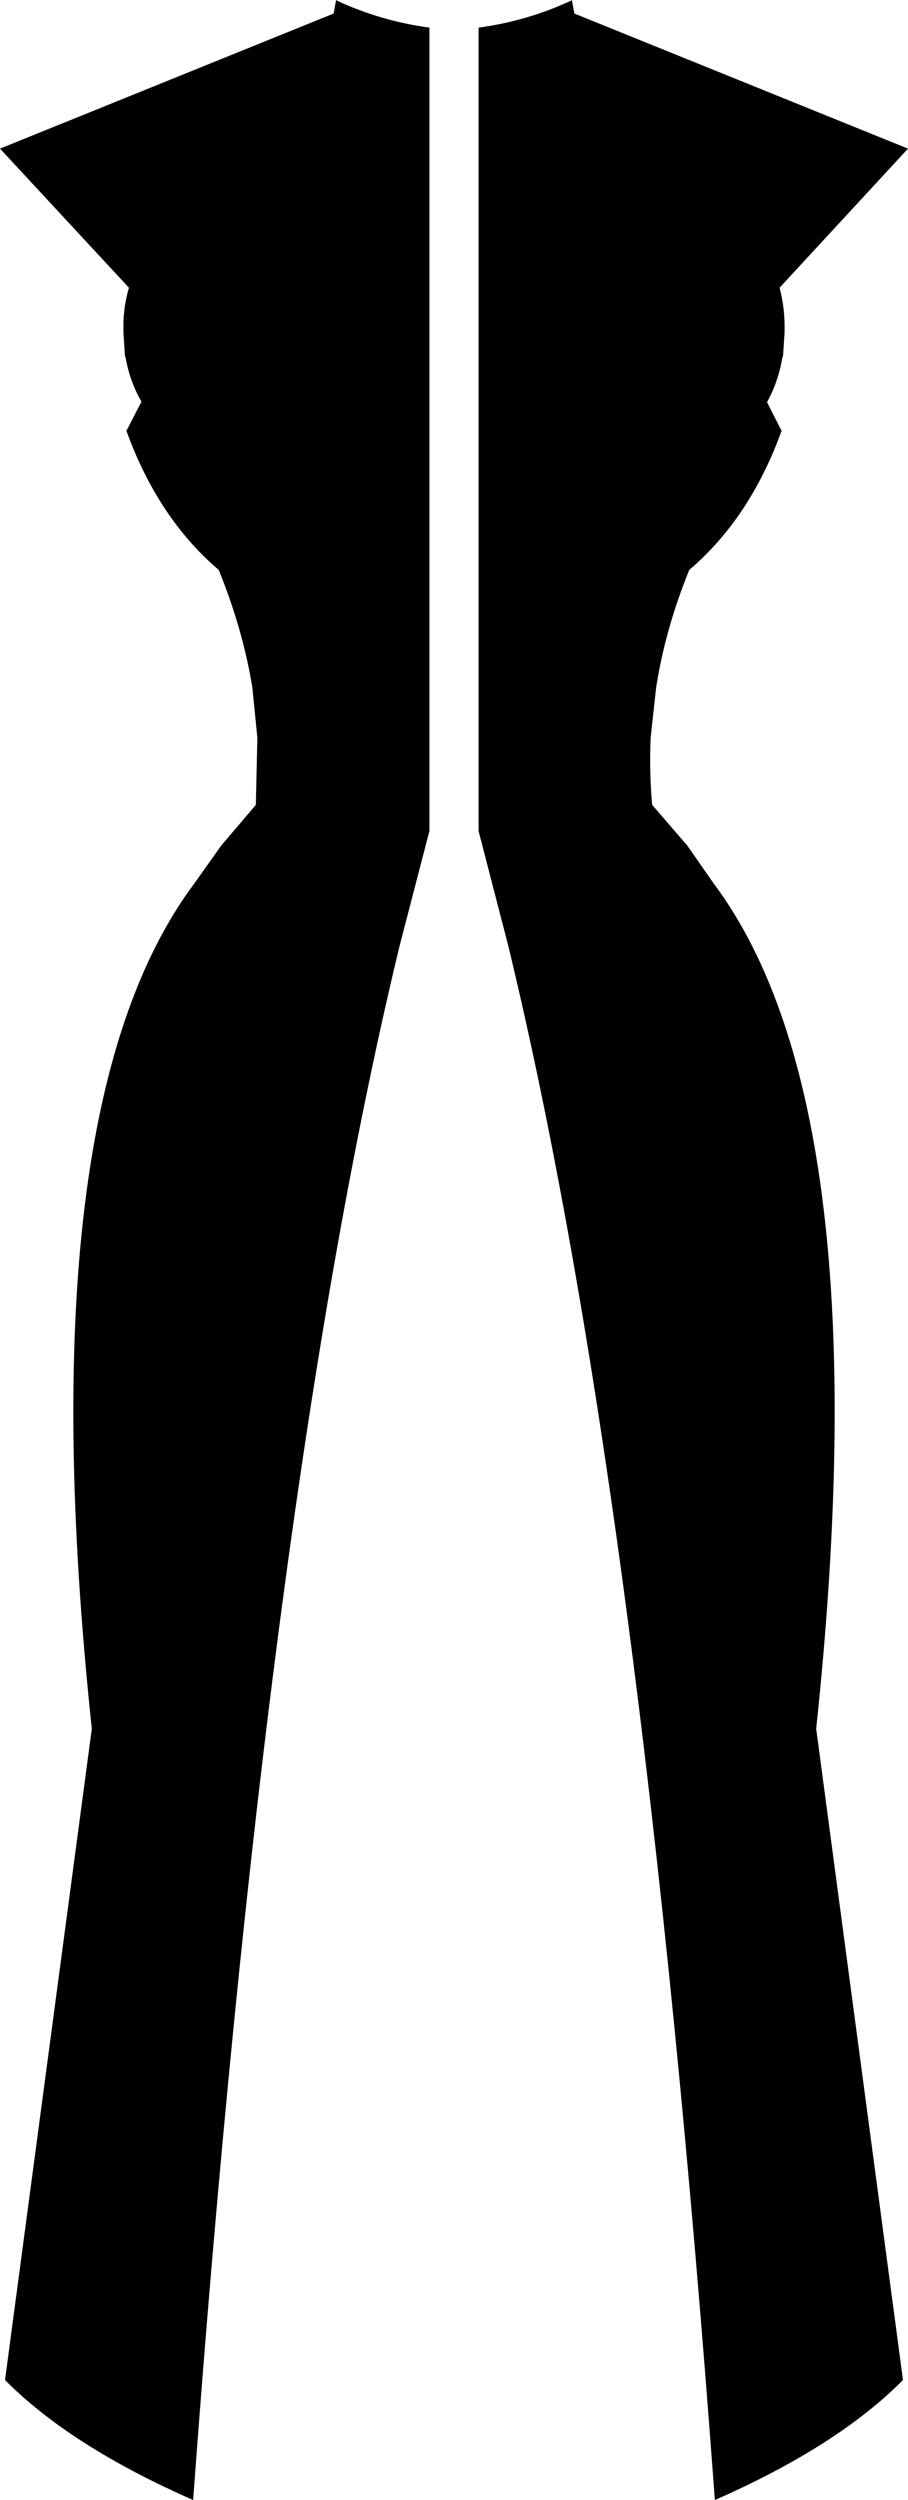 <?xml version="1.0" encoding="UTF-8" standalone="no"?>
<svg xmlns:xlink="http://www.w3.org/1999/xlink" height="248.95px" width="90.5px" xmlns="http://www.w3.org/2000/svg">
  <g transform="matrix(1.0, 0.0, 0.0, 1.0, -354.65, -228.35)">
    <path d="M445.15 243.15 L432.35 257.0 Q432.8 258.7 432.85 260.55 L432.85 261.2 432.85 261.45 432.7 263.75 432.6 264.1 Q432.2 266.4 431.1 268.4 L432.55 271.25 Q429.4 279.95 423.35 285.1 420.95 291.0 420.05 296.8 L419.5 301.8 Q419.35 305.15 419.65 308.5 L423.15 312.55 425.8 316.35 Q442.55 338.75 436.0 400.5 L444.65 465.35 Q438.1 471.95 425.9 477.3 418.55 377.2 405.3 322.5 L402.35 311.1 402.35 231.1 Q407.2 230.45 411.6 228.4 L411.65 228.35 411.9 229.7 445.15 243.15 M388.2 228.4 Q392.6 230.45 397.45 231.1 L397.45 311.1 394.5 322.45 Q381.25 377.15 373.9 477.3 361.7 471.95 355.15 465.35 L363.8 400.5 Q357.25 338.75 374.0 316.35 L376.7 312.55 380.15 308.5 380.3 301.8 379.8 296.8 Q378.85 291.0 376.45 285.1 370.4 279.95 367.25 271.25 L368.75 268.35 Q367.6 266.35 367.2 264.1 L367.1 263.75 366.95 261.45 366.95 261.2 366.95 260.55 Q367.0 258.7 367.5 257.0 L354.65 243.15 387.9 229.7 388.15 228.35 388.2 228.4" fill="#000000" fill-rule="evenodd" stroke="none"/>
  </g>
</svg>

